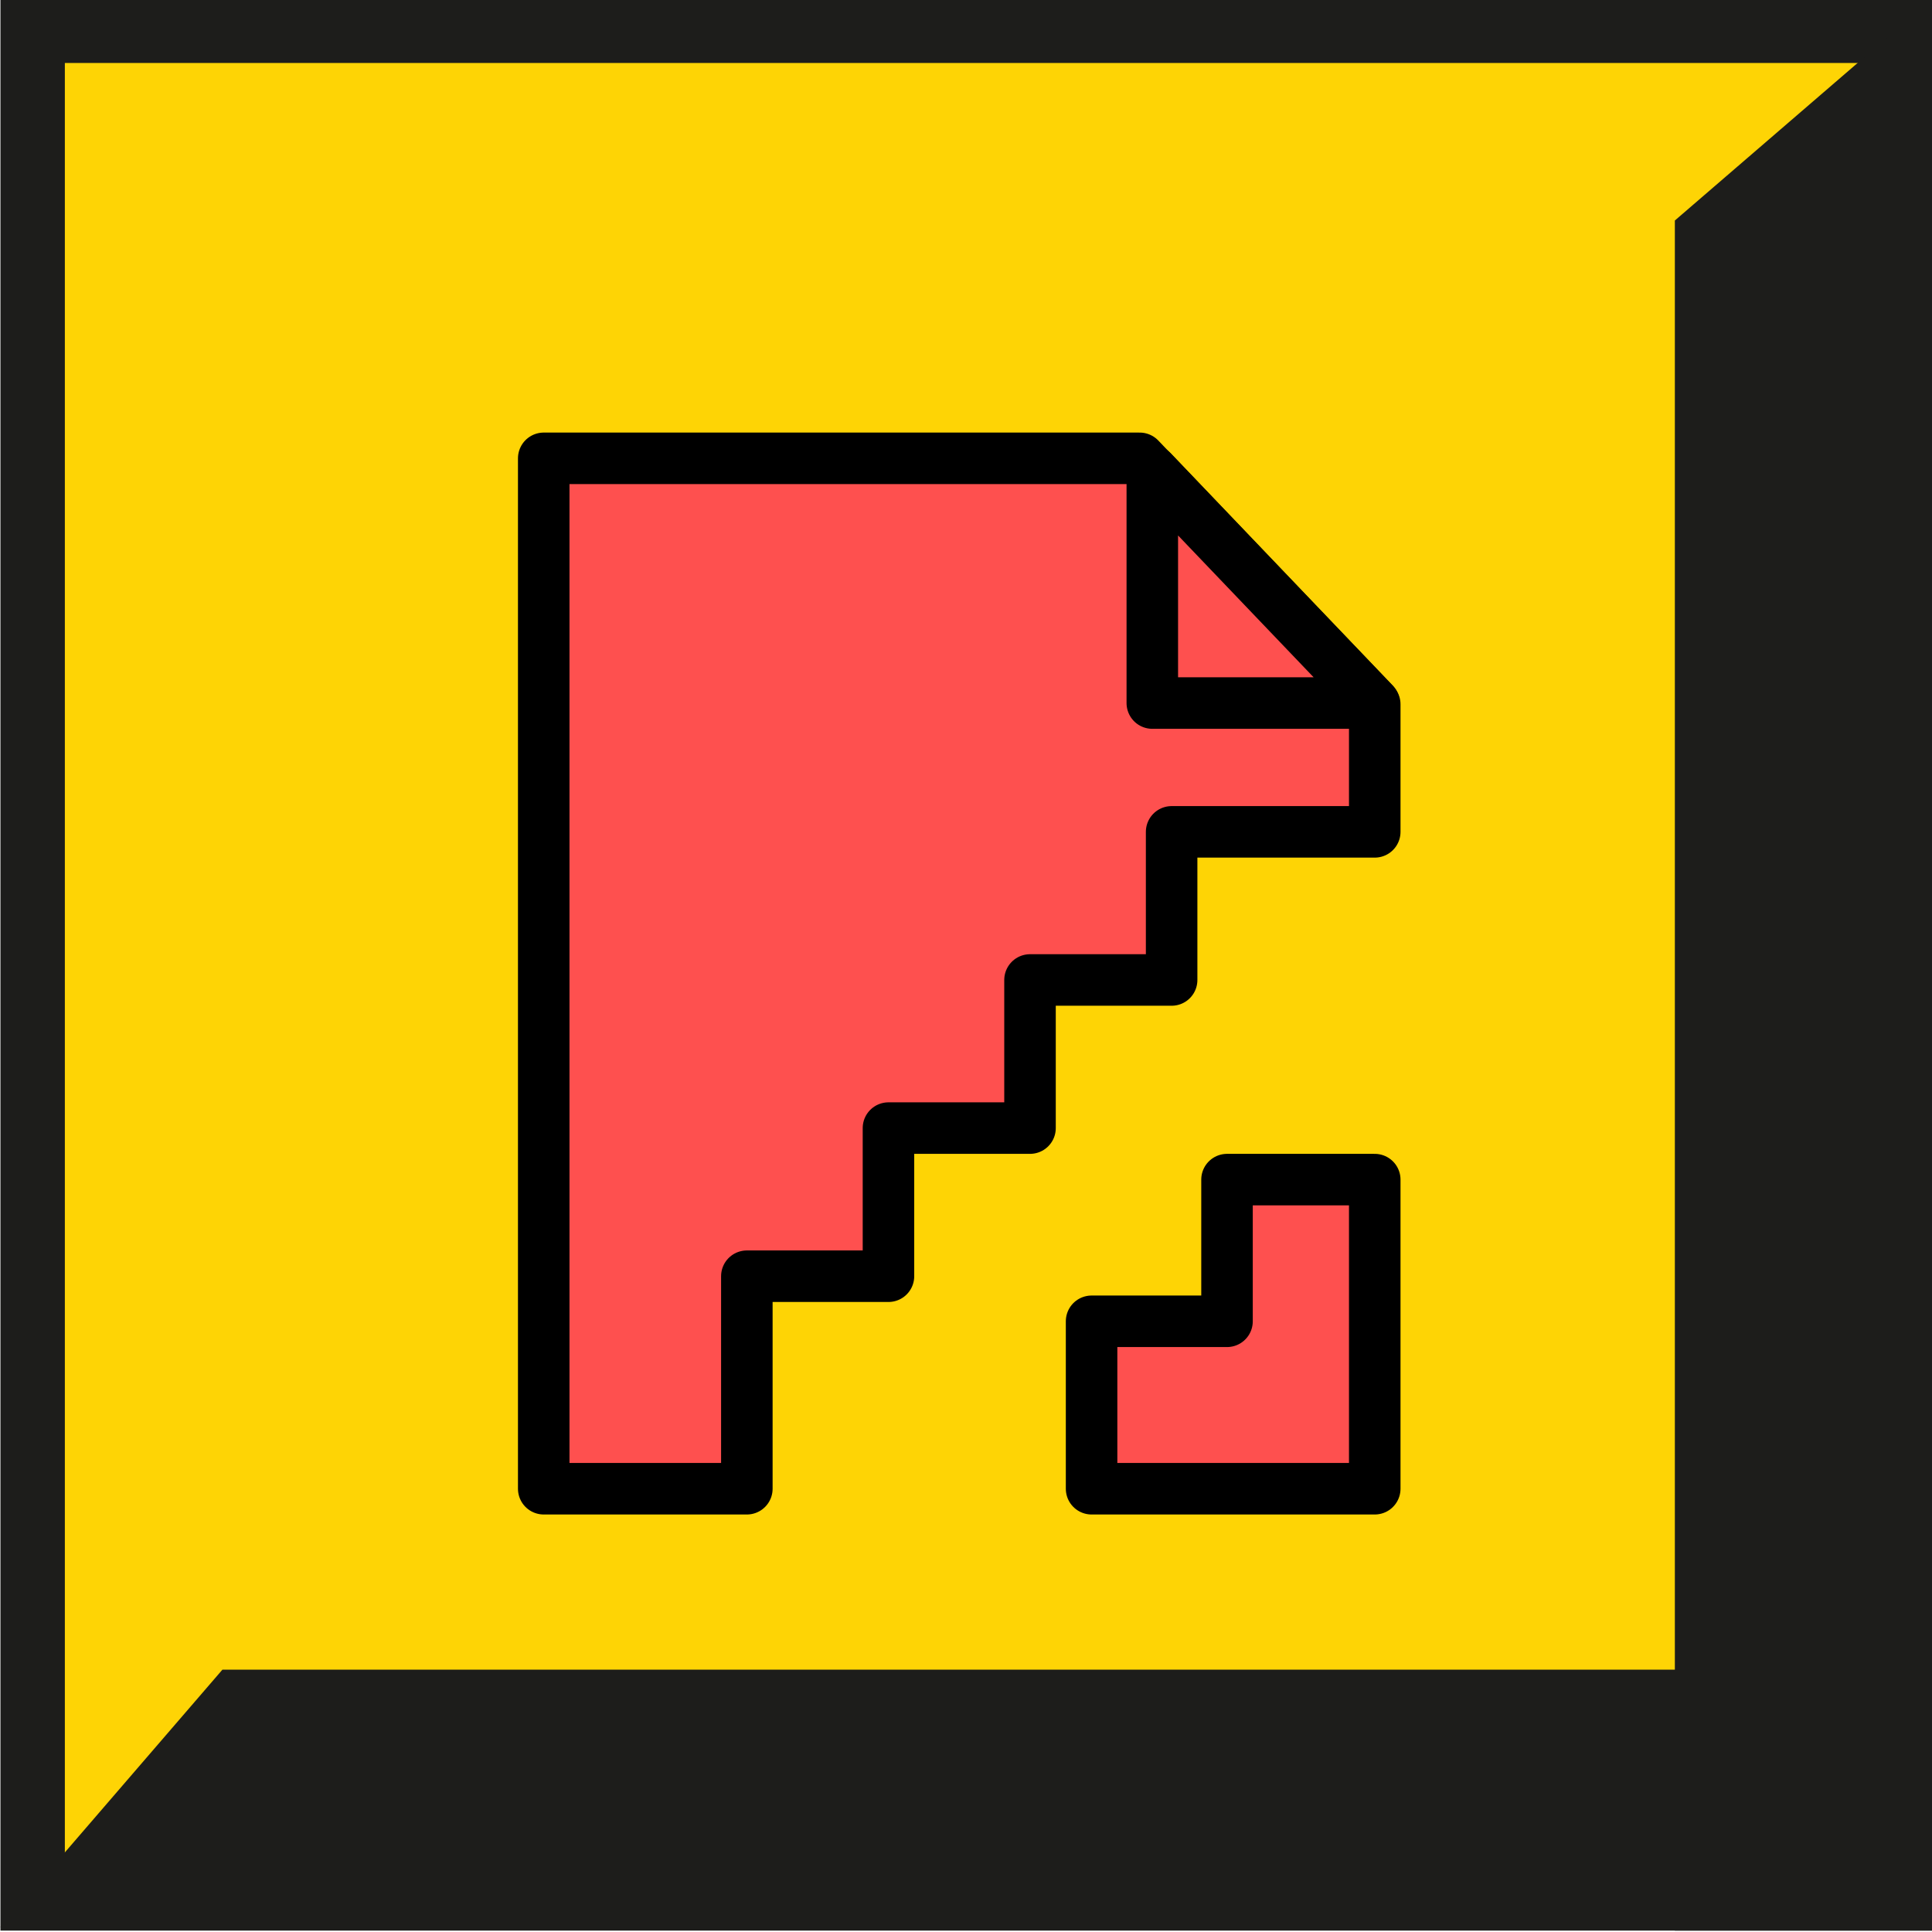 <?xml version="1.0" encoding="UTF-8"?> <svg xmlns="http://www.w3.org/2000/svg" id="_Слой_1" data-name="Слой 1" version="1.1" viewBox="0 0 300 300"><defs><style> .cls-1 { fill: #fe504f; stroke: #000; stroke-linecap: round; stroke-linejoin: round; stroke-width: 8px; } .cls-2 { fill: #fed405; } .cls-2, .cls-3 { stroke-width: 0px; } .cls-3 { fill: #1d1d1b; } </style></defs><rect class="cls-3" x=".07" y="-.22" width="300" height="300"></rect><rect class="cls-2" x="10.07" y="9.78" width="280" height="280"></rect><polygon class="cls-3" points="34.54 259.26 .07 299.24 .07 299.26 300.07 299.26 300.07 259.26 34.54 259.26"></polygon><polygon class="cls-3" points="260.07 34.24 300.05 -.22 300.07 -.22 300.07 299.78 260.07 299.78 260.07 34.24"></polygon><g><polygon class="cls-1" points="190.53 205.17 169.5 205.17 169.5 231.17 213.47 231.17 213.47 183.17 190.53 183.17 190.53 205.17"></polygon><polygon class="cls-1" points="176.97 71.17 84.43 71.17 84.43 231.17 115.97 231.17 115.97 198.17 137.96 198.17 137.96 175.17 159.94 175.17 159.94 152.17 181.93 152.17 181.93 129.17 213.47 129.17 213.47 109.36 176.97 71.17"></polygon><polygon class="cls-1" points="196.13 91.17 213.34 109.17 178.93 109.17 178.93 73.17 196.13 91.17"></polygon></g></svg> 